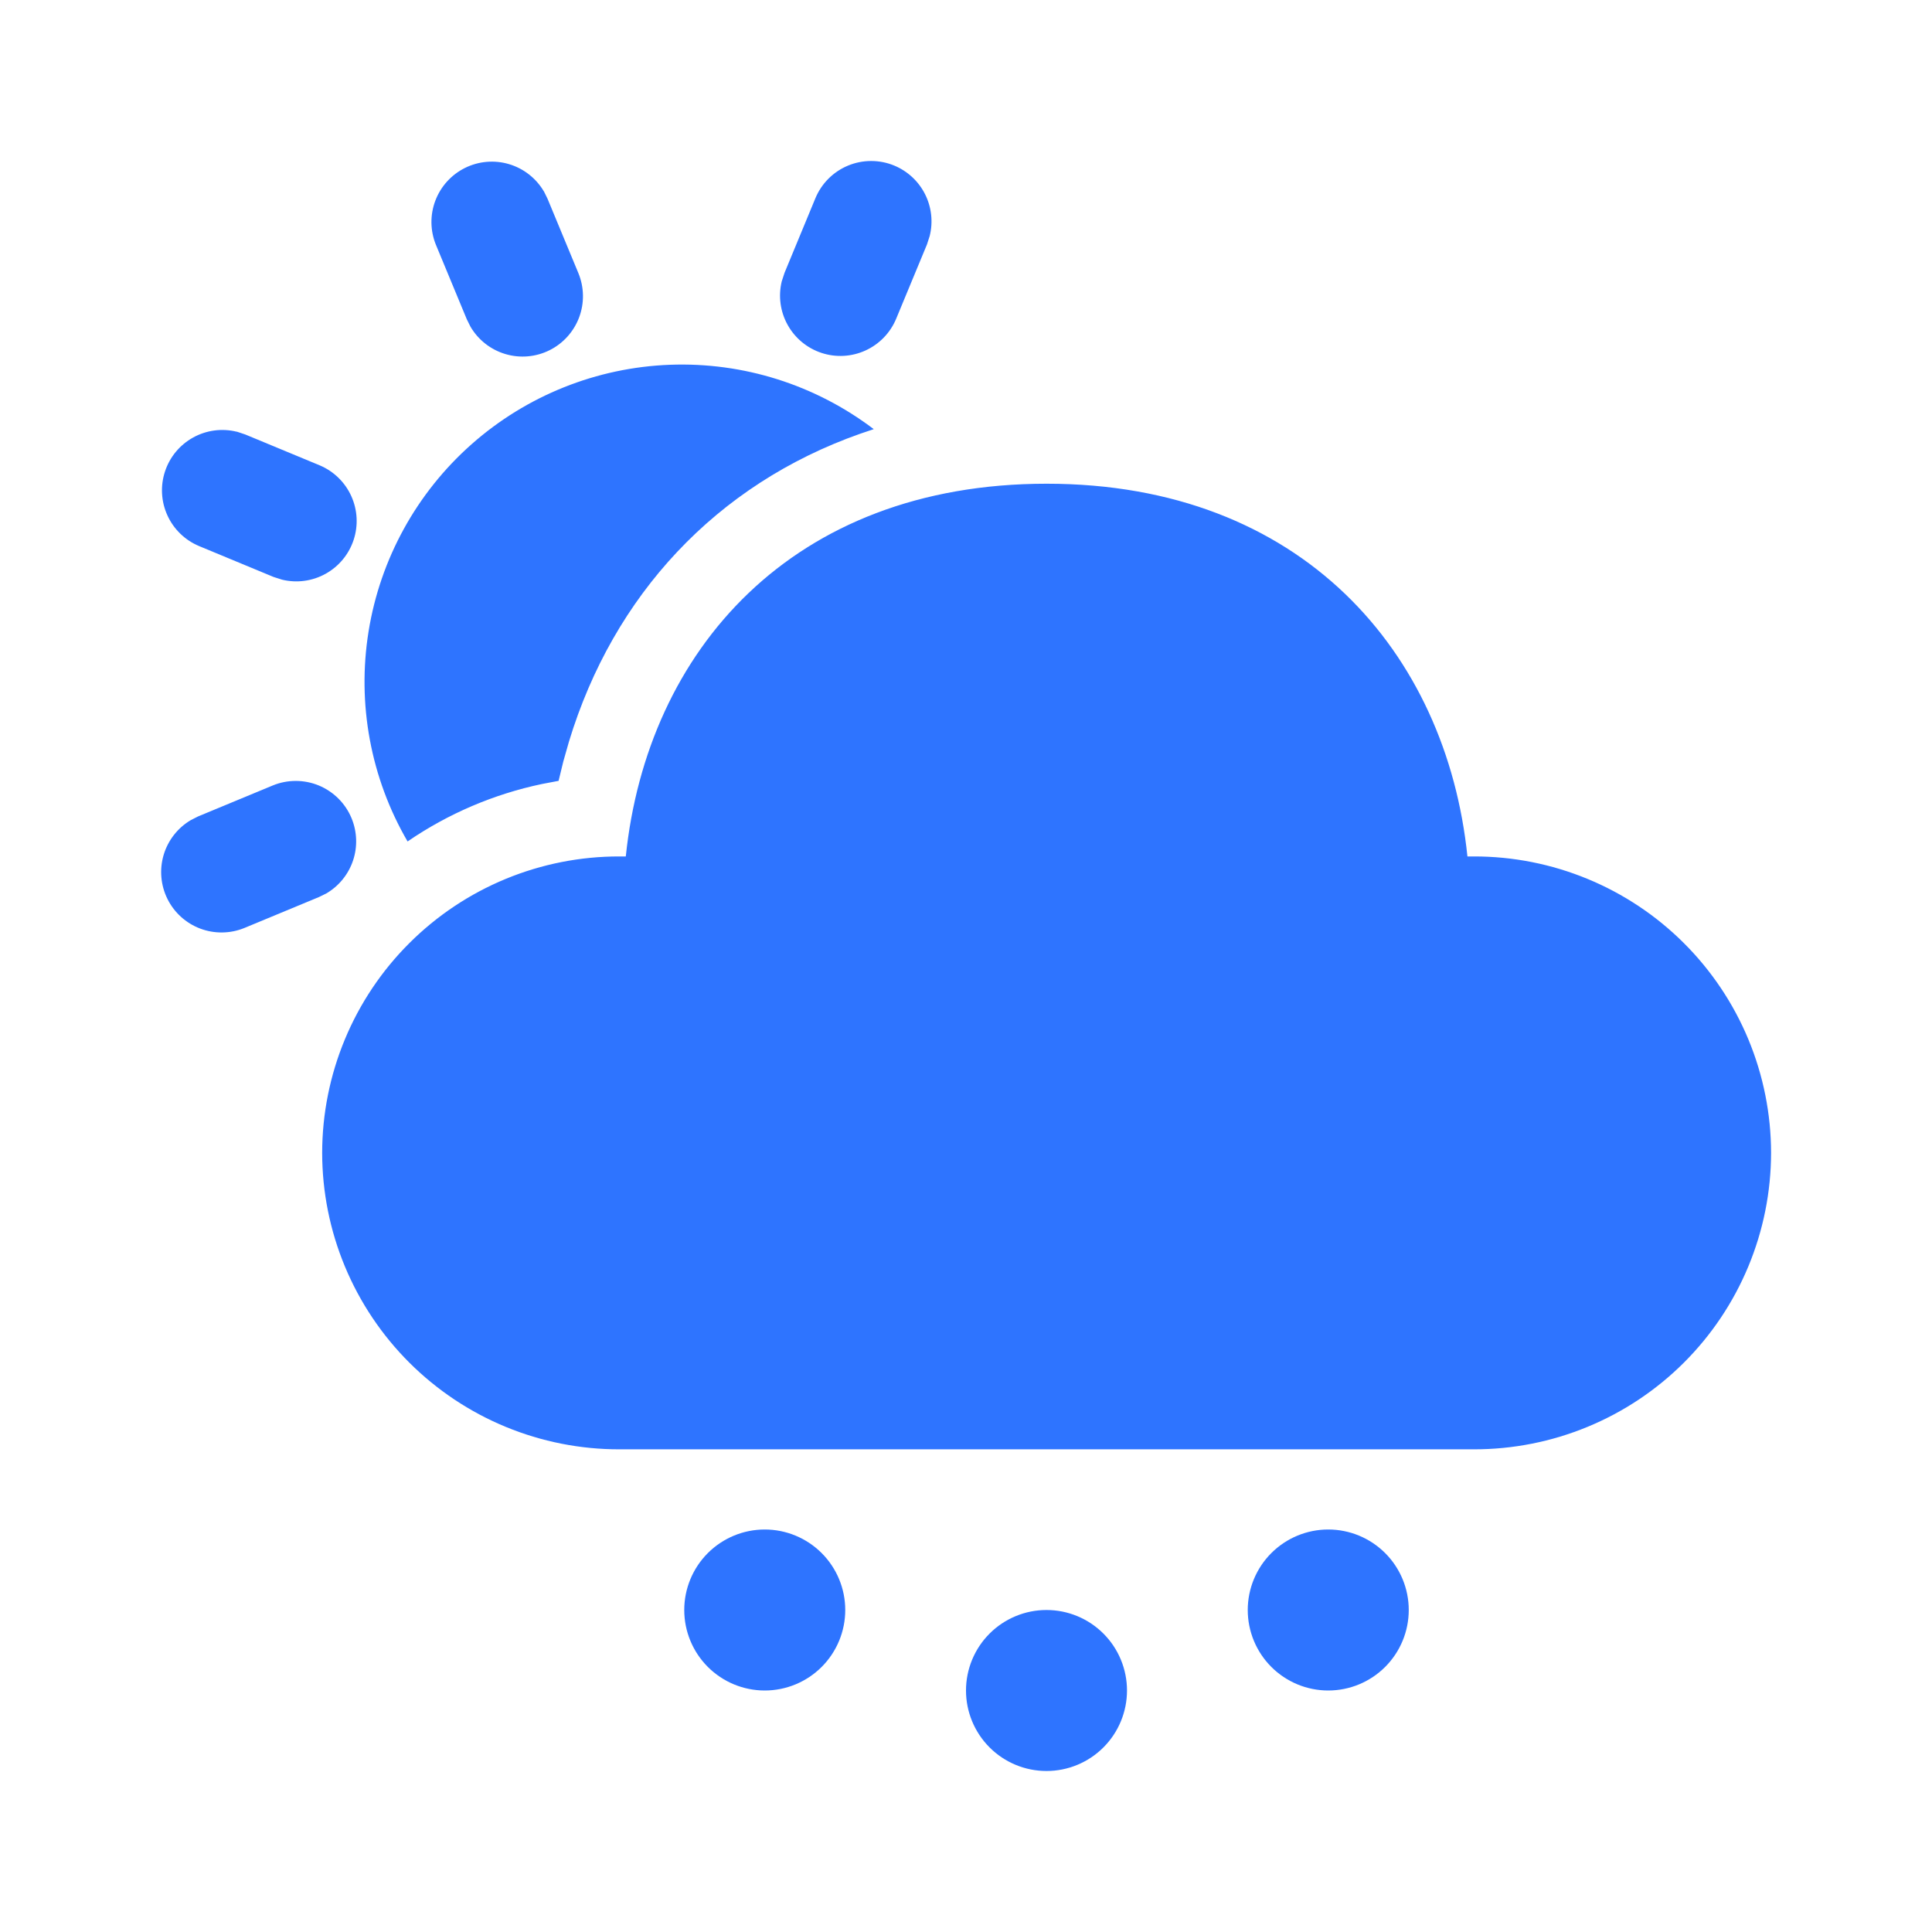 <svg width="102" height="102" viewBox="0 0 102 102" fill="none" xmlns="http://www.w3.org/2000/svg">
<path d="M55.25 85C56.377 85 57.458 85.448 58.255 86.245C59.052 87.042 59.5 88.123 59.5 89.25C59.5 90.377 59.052 91.458 58.255 92.255C57.458 93.052 56.377 93.5 55.25 93.5C54.123 93.5 53.042 93.052 52.245 92.255C51.448 91.458 51 90.377 51 89.25C51 88.123 51.448 87.042 52.245 86.245C53.042 85.448 54.123 85 55.25 85ZM40.375 80.75C41.502 80.75 42.583 81.198 43.38 81.995C44.177 82.792 44.625 83.873 44.625 85C44.625 86.127 44.177 87.208 43.38 88.005C42.583 88.802 41.502 89.25 40.375 89.25C39.248 89.25 38.167 88.802 37.37 88.005C36.573 87.208 36.125 86.127 36.125 85C36.125 83.873 36.573 82.792 37.37 81.995C38.167 81.198 39.248 80.75 40.375 80.75ZM70.125 80.75C71.252 80.75 72.333 81.198 73.13 81.995C73.927 82.792 74.375 83.873 74.375 85C74.375 86.127 73.927 87.208 73.13 88.005C72.333 88.802 71.252 89.25 70.125 89.25C68.998 89.25 67.917 88.802 67.12 88.005C66.323 87.208 65.875 86.127 65.875 85C65.875 83.873 66.323 82.792 67.12 81.995C67.917 81.198 68.998 80.75 70.125 80.75ZM55.258 25.538C68.722 25.538 76.364 34.45 77.473 45.216H77.813C79.871 45.213 81.91 45.616 83.812 46.401C85.715 47.186 87.444 48.338 88.901 49.792C90.358 51.245 91.515 52.972 92.305 54.872C93.094 56.773 93.502 58.81 93.504 60.868C93.501 62.926 93.093 64.963 92.303 66.863C91.513 68.763 90.357 70.489 88.9 71.942C87.443 73.395 85.714 74.547 83.811 75.332C81.909 76.117 79.871 76.52 77.813 76.517H32.7C30.642 76.52 28.604 76.117 26.701 75.332C24.799 74.547 23.07 73.395 21.613 71.942C20.156 70.489 19 68.763 18.209 66.863C17.419 64.963 17.011 62.926 17.009 60.868C17.011 58.81 17.418 56.773 18.208 54.872C18.998 52.972 20.154 51.245 21.612 49.792C23.069 48.338 24.798 47.186 26.7 46.401C28.603 45.616 30.641 45.213 32.7 45.216H33.039C34.157 34.378 41.794 25.538 55.258 25.538ZM18.56 43.197C18.855 43.909 18.883 44.703 18.638 45.434C18.392 46.165 17.89 46.782 17.225 47.171L16.834 47.362L12.899 48.994C12.153 49.298 11.321 49.308 10.568 49.024C9.815 48.739 9.198 48.18 8.84 47.459C8.483 46.738 8.411 45.909 8.639 45.137C8.868 44.365 9.38 43.709 10.072 43.299L10.459 43.103L14.395 41.471C14.781 41.311 15.196 41.229 15.615 41.229C16.033 41.229 16.448 41.311 16.835 41.471C17.221 41.632 17.573 41.867 17.869 42.163C18.165 42.459 18.4 42.81 18.56 43.197ZM46.13 22.657L45.403 22.903C37.816 25.581 32.385 31.424 30.039 39.151L29.737 40.213L29.491 41.225L28.615 41.391C26.073 41.925 23.66 42.956 21.518 44.425C19.57 41.077 18.842 37.158 19.459 33.334C20.075 29.509 21.998 26.017 24.899 23.451C27.801 20.885 31.502 19.403 35.372 19.258C39.243 19.113 43.044 20.314 46.13 22.657ZM12.499 22.788L12.945 22.937L16.881 24.569C17.619 24.88 18.213 25.458 18.544 26.187C18.876 26.916 18.921 27.743 18.67 28.504C18.419 29.265 17.892 29.903 17.192 30.292C16.491 30.682 15.671 30.793 14.892 30.604L14.441 30.46L10.506 28.828C9.766 28.517 9.17 27.94 8.838 27.209C8.505 26.479 8.46 25.65 8.712 24.888C8.963 24.126 9.493 23.487 10.195 23.099C10.897 22.71 11.72 22.601 12.499 22.793V22.788ZM28.713 10.098L28.904 10.485L30.536 14.42C30.844 15.166 30.858 16.001 30.575 16.757C30.291 17.512 29.732 18.133 29.009 18.492C28.286 18.851 27.454 18.923 26.681 18.692C25.907 18.462 25.25 17.947 24.841 17.251L24.646 16.86L23.014 12.924C22.71 12.179 22.699 11.346 22.984 10.594C23.269 9.841 23.828 9.224 24.549 8.866C25.269 8.508 26.099 8.436 26.871 8.665C27.642 8.893 28.299 9.405 28.709 10.098H28.713ZM47.213 8.742C47.919 9.035 48.496 9.572 48.839 10.254C49.182 10.937 49.269 11.72 49.083 12.461L48.939 12.907L47.307 16.843C46.996 17.581 46.418 18.175 45.689 18.506C44.96 18.838 44.133 18.883 43.372 18.632C42.611 18.381 41.973 17.853 41.584 17.153C41.194 16.453 41.083 15.632 41.272 14.854L41.42 14.403L43.048 10.468C43.208 10.081 43.443 9.729 43.739 9.433C44.035 9.137 44.387 8.902 44.773 8.742C45.16 8.582 45.575 8.5 45.993 8.5C46.412 8.5 46.827 8.582 47.213 8.742Z" fill="#2E74FF"/>
</svg>

